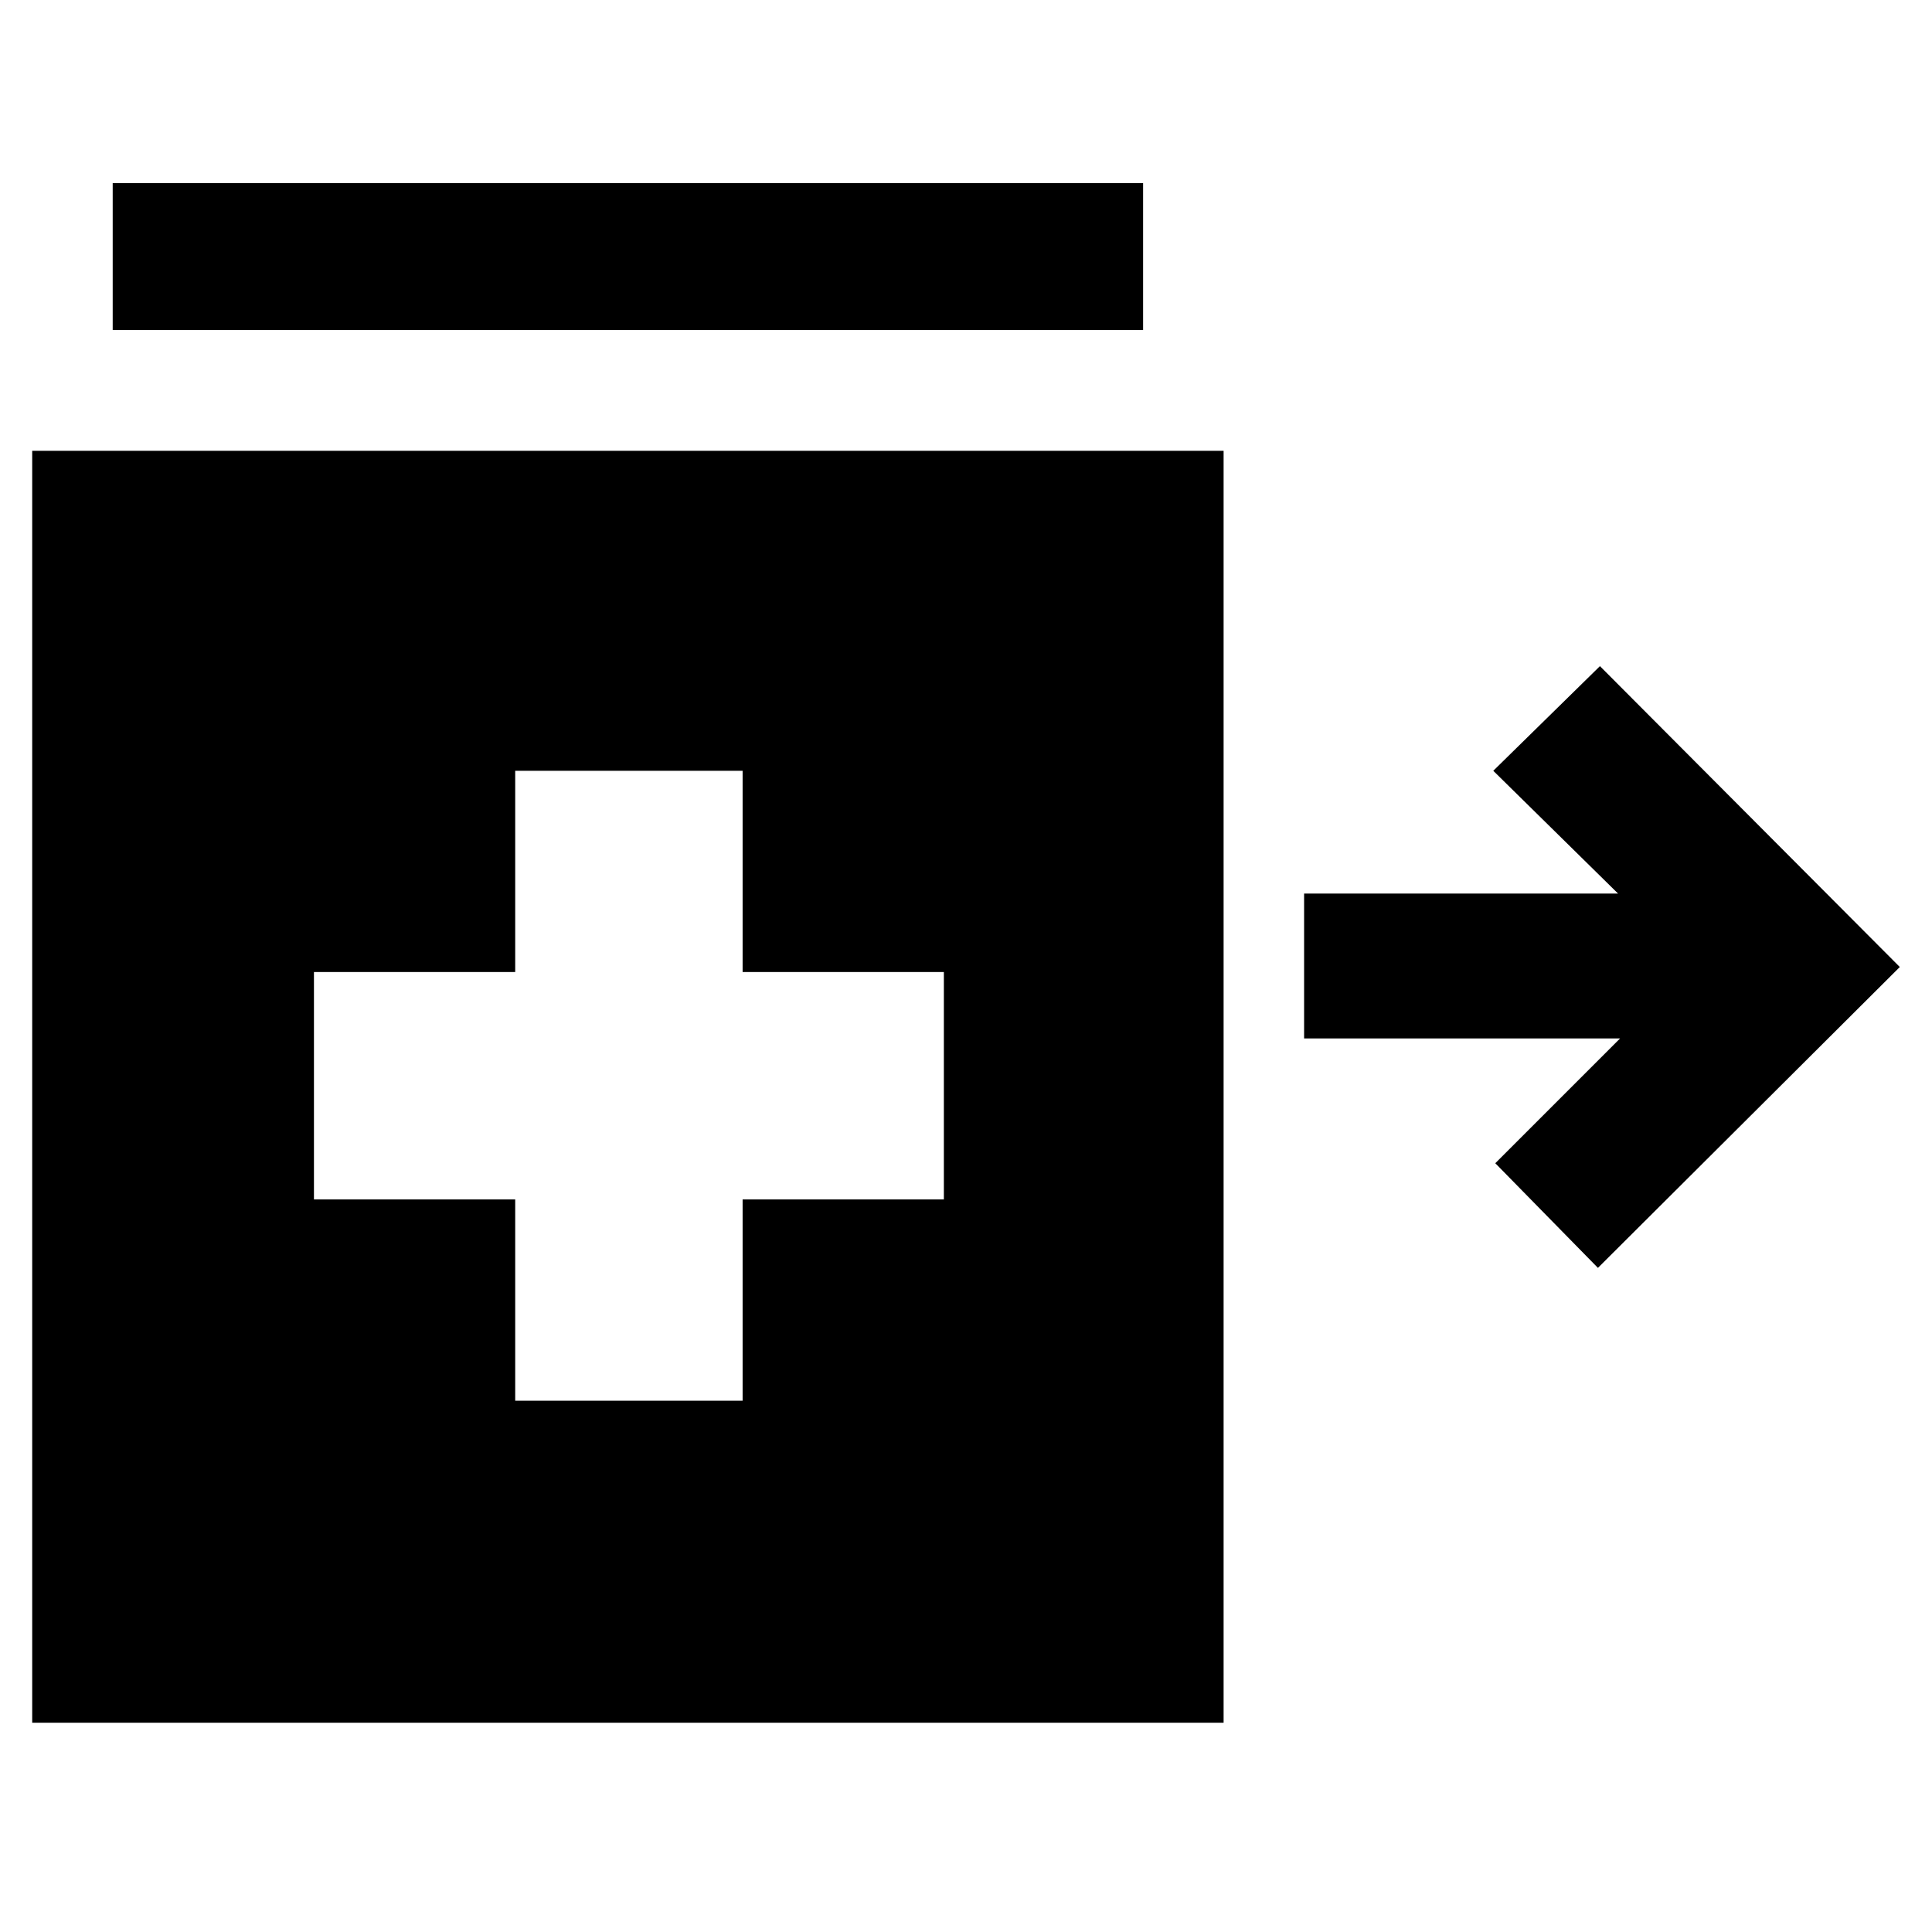 <svg xmlns="http://www.w3.org/2000/svg" height="48" viewBox="0 -960 960 960" width="48"><path d="m794-330-51-52 62-62H648v-72h156l-62-61 53-52 149 149.5L794-330ZM56-796v-73h512v73H56Zm200 532h113v-100h100v-113H369v-100H256v100H156v113h100v100ZM16-104v-632h592v632H16Z"/></svg>